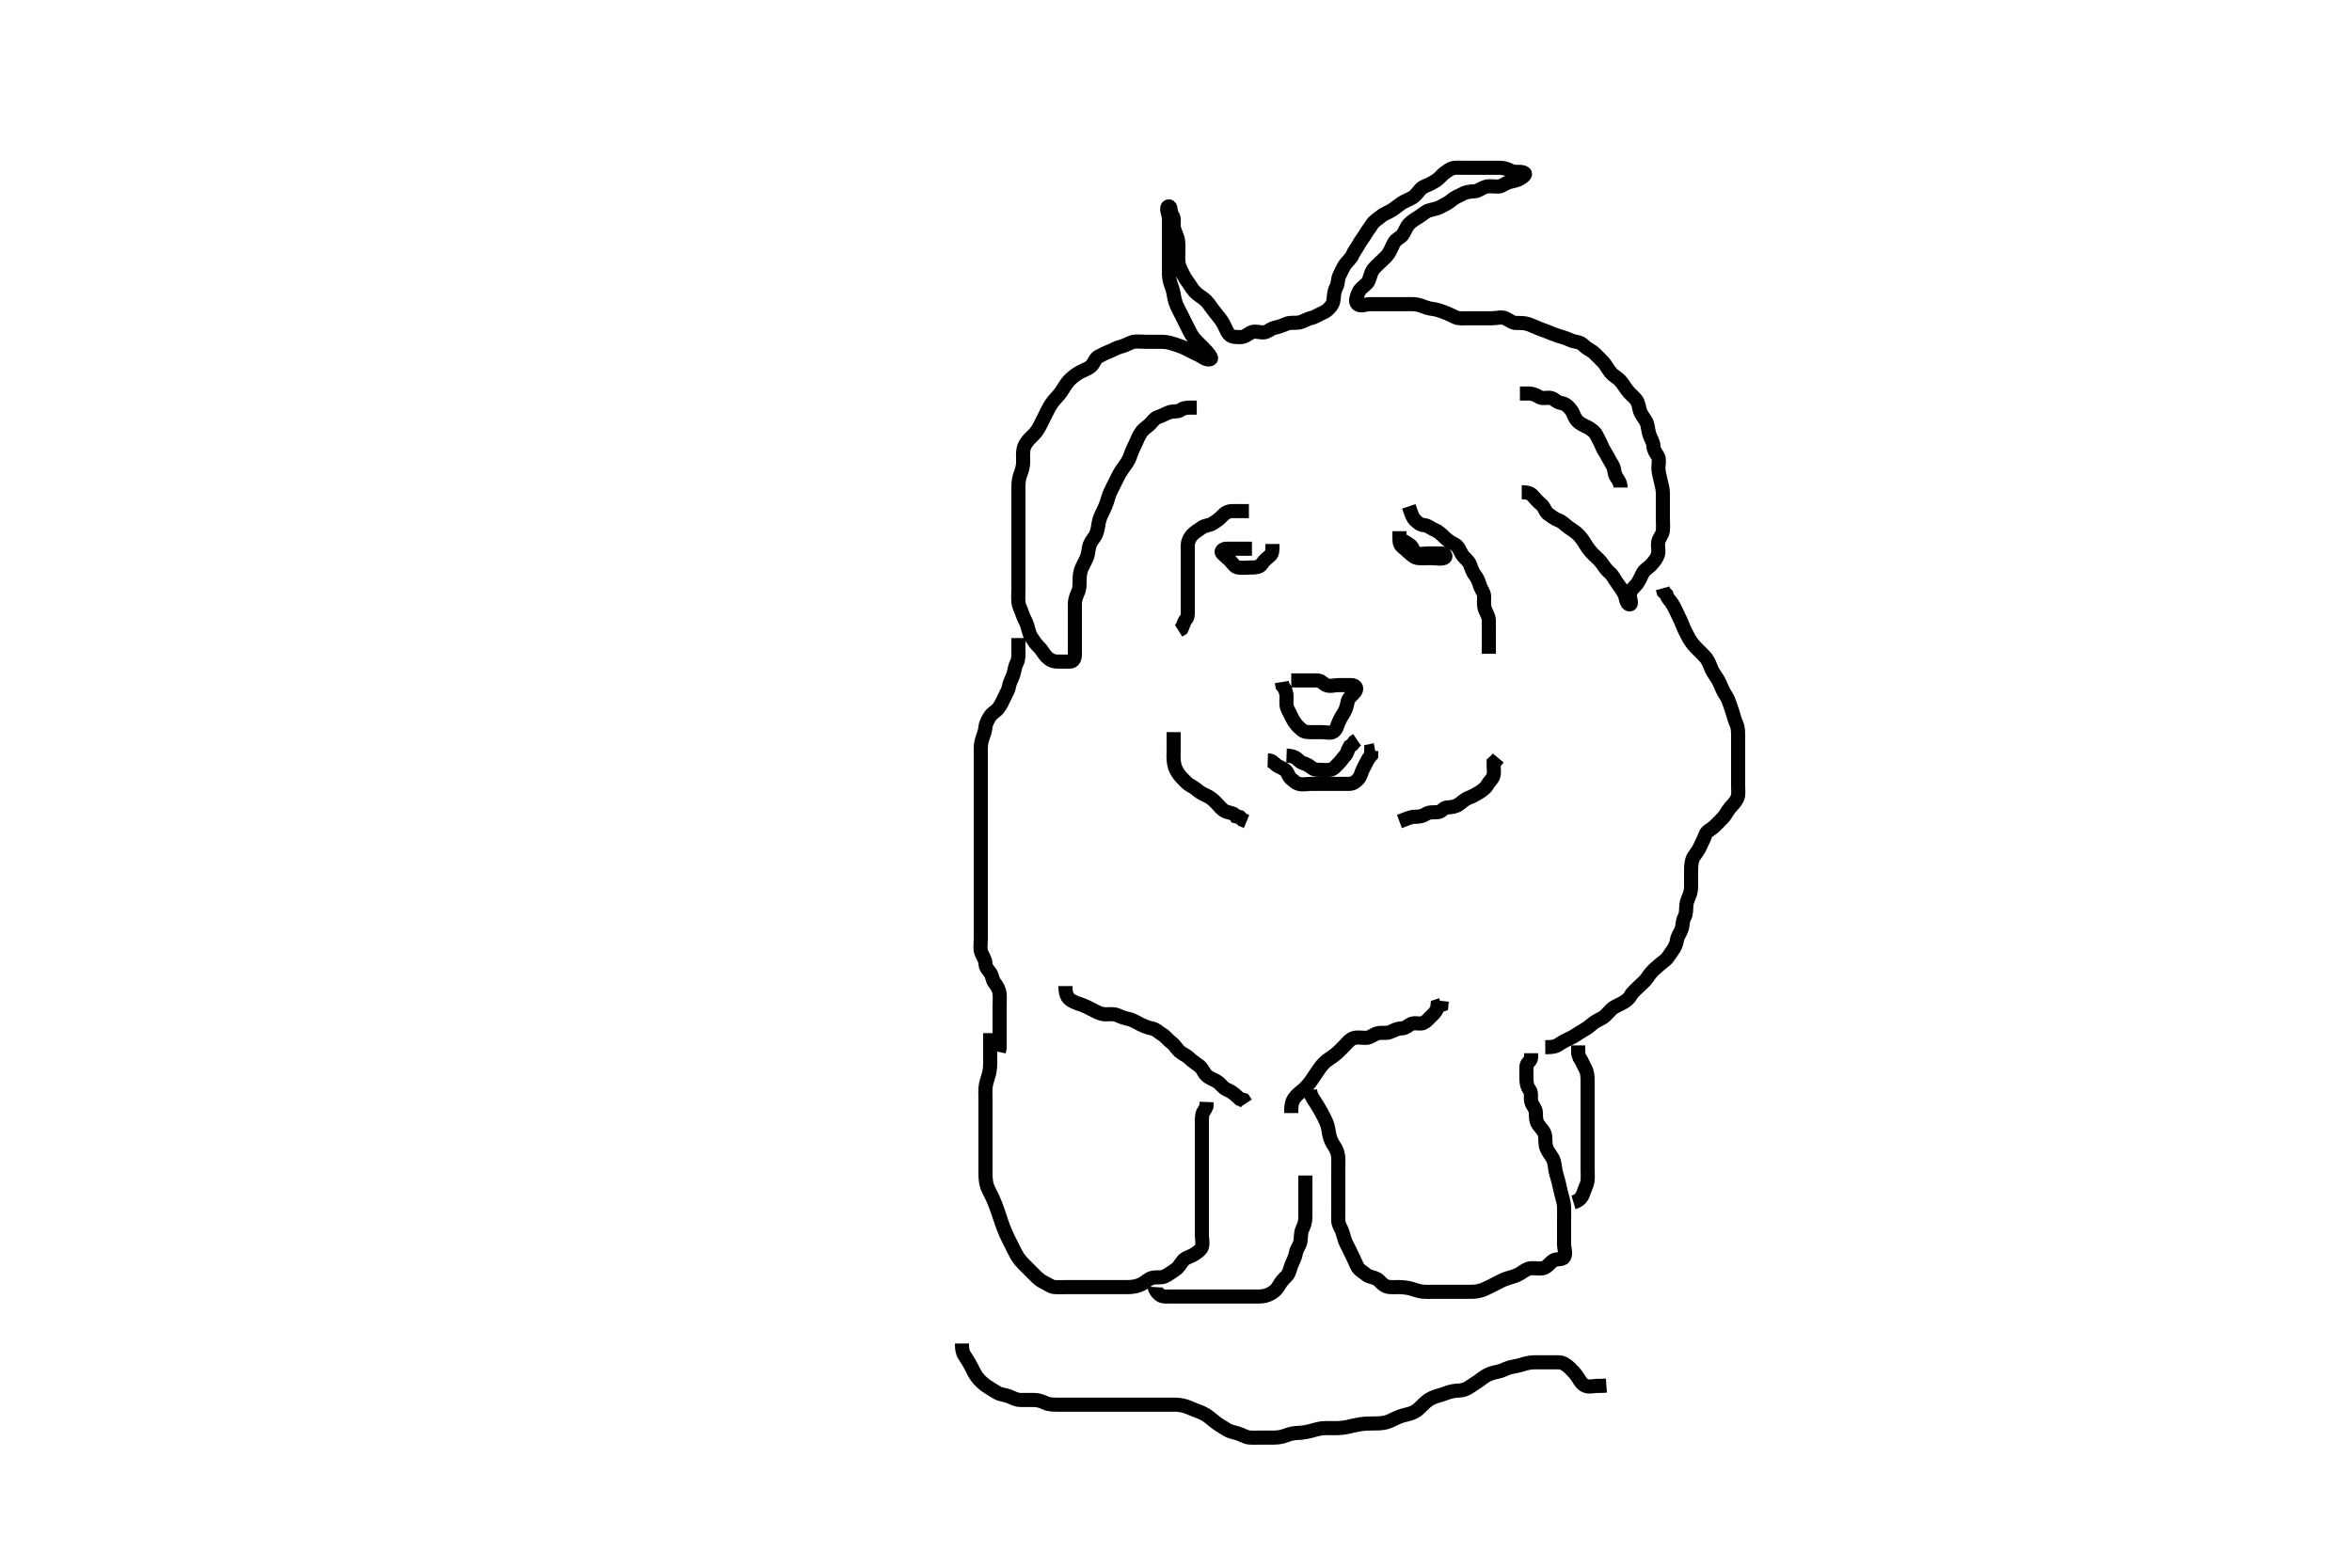 <svg width="500" height="333.333" xmlns="http://www.w3.org/2000/svg" xmlns:svg="http://www.w3.org/2000/svg" xmlns:xlink="http://www.w3.org/1999/xlink">
 <!-- Created with SVG-edit - http://svg-edit.googlecode.com/ -->
 <g display="inline" class="layer">
  <title>Layer 1</title>
  <path t="0,801,817,817,833,850,850,866,866,882,882,899,899,916,932,932,949,949,965,982,999,999,1017,1033,1050,1050,1066,1066,1066,1082,1098,1098,1098,1115,1115,1131,1131,1132,1148,1148,1148,1165,1165,1165,1181,1182,1184,1198,1198,1198,1214,1214,1215,1232,1232,1249,1250,1265,1282,1282,1298,1314,1314,1331,1347,1364,1381,1397,1414,1431,1448,1465,1481,1481,1498,1498,1513,1530,1530,1547,1563,1563,1580,1580,1597,1597,1614,1614,1631,1631,1647,1663,1663,1680,1680,1696,1696,1712,1713,1729,1746,1762,1779,1796,1816,2460,2477,2495,2495,2511,2511,2527,2527,2527,2543,2543,2543,2559,2560,2560,2576,2576,2576,2576,2592,2593,2593,2609,2609,2626,2626,2642,2659,2659,2676,2692,2711,2728,2742,2759,2848" d="M210.5,219.667C210.5,221.5 210.5,222.376 210.5,223.184C210.5,224.041 210.501,224.988 210.5,225.841C210.499,226.784 210.432,227.64 210.216,228.435C210.016,229.171 209.604,230.324 209.521,231.125C209.433,231.967 209.5,232.988 209.5,233.667C209.5,234.645 209.5,235.465 209.5,236.367C209.5,237.303 209.5,238.151 209.5,239.014C209.5,240.031 209.5,240.868 209.5,241.833C209.5,242.688 209.5,243.667 209.5,244.456C209.5,245.181 209.5,246.188 209.5,247.209C209.5,247.928 209.488,248.719 209.5,249.745C209.511,250.646 209.636,251.677 209.857,252.267C210.163,253.083 210.708,254.064 211,254.688C211.309,255.348 211.706,256.35 212,257.188C212.204,257.77 212.596,258.968 212.9,259.856C213.097,260.432 213.486,261.506 213.8,262.209C214.183,263.07 214.6,263.867 215,264.667C215.3,265.267 215.769,266.28 216.2,267.009C216.667,267.802 217.3,268.466 217.9,269.067C218.6,269.767 219.1,270.267 219.8,270.967C220.5,271.667 221.08,272.273 221.9,272.641C222.681,272.992 223.372,273.606 224.204,273.667C225.098,273.732 226,273.667 226.9,273.667C227.8,273.667 228.7,273.667 229.6,273.667C230.385,273.667 231.325,273.667 232.016,273.667C233.125,273.667 233.984,273.667 234.847,273.667C235.747,273.667 236.667,273.667 237.5,273.667C238.479,273.667 239.253,273.696 240.157,273.662C240.906,273.634 241.923,273.434 242.664,273.056C243.51,272.625 244.148,271.869 245.021,271.688C245.964,271.491 246.729,271.783 247.616,271.381C248.459,271 249.164,270.386 249.847,269.967C250.627,269.488 250.918,268.681 251.584,267.952C252.128,267.356 253.154,267.184 253.889,266.692C254.559,266.244 255.316,265.751 255.5,265.146C255.759,264.295 255.5,263.345 255.5,262.646C255.5,261.467 255.5,260.667 255.5,259.667C255.5,259.062 255.5,258.209 255.5,257.245C255.5,256.431 255.5,255.562 255.5,254.367C255.5,253.767 255.5,252.867 255.5,251.667C255.5,251.067 255.5,250.167 255.5,249.267C255.5,248.367 255.5,247.477 255.5,246.624C255.5,245.588 255.5,244.708 255.5,243.833C255.5,242.971 255.5,242.031 255.5,241.183C255.5,240.319 255.5,239.424 255.5,238.467C255.5,237.567 255.521,236.667 256.075,236.056L256.464,235.277L256.5,234.314" id="svg_1" stroke-width="3" stroke="#000" fill="none"/>
  <path t="3879,4097,4113,4130,4148,4164,4180,4197,4230,4247,4263,4279,4312,4329,4346,4362,4379,4412,4428,4445,4462,4478,4478,4495,4511,4528,4563,4581,4612,4627,4628,4644,4661,4677,4694,4720,4728,4728,4746,4747,4763,4780,4795,4811,4811,4827,4827,4844,4876,4893,4893,4910,4910,4927,4944,4960,4976,5010,5030,5068,5108,5143" d="M245.5,273.667C245.475,274.092 245.876,274.798 246.553,275.314C247.21,275.815 248.2,275.667 249.1,275.667C249.979,275.667 250.857,275.667 251.8,275.667C252.699,275.667 253.553,275.667 254.5,275.667C255.333,275.667 256.204,275.667 257.1,275.667C257.979,275.667 258.857,275.667 259.8,275.667C260.7,275.667 261.6,275.667 262.5,275.667C263.3,275.667 264.2,275.667 265.1,275.667C265.979,275.667 266.857,275.667 267.796,275.667C268.667,275.667 269.458,275.432 270.2,275.019C271.024,274.561 271.493,274.039 271.925,273.267C272.383,272.449 272.971,271.854 273.6,271.224C274.088,270.734 274.257,269.648 274.584,268.868C274.948,268.002 275.366,267.257 275.504,266.367C275.632,265.548 276.263,264.94 276.443,264.014C276.608,263.165 276.469,262.165 276.853,261.362C277.278,260.471 277.482,259.842 277.5,258.833C277.515,257.971 277.5,257.067 277.5,256.167C277.5,255.267 277.5,254.371 277.5,253.445C277.5,252.583 277.5,251.692 277.5,250.788L277.5,249.951" id="svg_2" stroke-width="3" stroke="#000" fill="none"/>
  <path t="6244,6455,6472,6472,6472,6489,6489,6489,6505,6505,6521,6521,6521,6538,6538,6554,6554,6570,6571,6587,6604,6637,6654,6671,6671,6687,6704,6704,6721,6738,6753,6770,6786,6820,6820,6836,6853,6853,6869,6869,6887,6903,6920,6936,6936,6952,6969,6986,7002,7019,7035,7052,7052,7070,7086,7087,7103,7103,7103,7119,7119,7119,7135,7135,7153,7154,7154,7171,7171,7172,7172,7185,7185,7185,7202,7203,7203,7218,7218,7235,7235,7235,7251,7251,7268,7268,7285,7285,7302,7319,7319,7335,7351,7352,7367,7384,7384,7401,7418,7942,7982,7998,8015,8049,8049,8065,8081,8098,8098,8115,8133,8149,8150,8165,8165,8166,8182,8199,8199,8199,8214,8214,8214,8231,8247,8247,8248,8264,8281,8281,8297,8298,8314,8331,8331,8348,8365,8381,8397,8414,8430,8447,8463,8497,8542,8646,8685,8717,8746,8781,8798,8813" d="M278.5,231.667C278.521,232.663 278.946,233.329 279.361,233.964C279.856,234.72 280.488,235.74 280.864,236.431C281.205,237.057 281.728,238.054 281.979,238.667C282.381,239.648 282.422,240.476 282.584,241.267C282.791,242.278 283.189,243.02 283.699,243.783C284.13,244.428 284.47,245.318 284.499,246.183C284.53,247.145 284.5,248.056 284.5,248.952C284.5,249.867 284.5,250.767 284.5,251.552C284.5,252.492 284.5,253.5 284.5,254.256C284.5,255.167 284.5,256.067 284.5,256.967C284.5,257.865 284.451,258.752 284.5,259.667C284.543,260.47 285.112,261.144 285.379,261.988C285.64,262.814 285.857,263.741 286.216,264.465C286.643,265.327 287.075,266.127 287.416,266.867C287.814,267.73 288.111,268.383 288.525,269.267C288.903,270.072 289.791,270.453 290.447,271.019C291.04,271.531 291.876,271.495 292.7,271.952C293.392,272.336 293.839,273.224 294.822,273.545C295.513,273.771 296.667,273.654 297.453,273.671C298.275,273.689 299.341,273.807 300.043,274.019C300.697,274.217 301.696,274.587 302.5,274.646C303.498,274.719 304.321,274.667 305.014,274.667C306.143,274.667 306.81,274.667 307.885,274.667C308.617,274.667 309.678,274.667 310.653,274.667C311.253,274.667 312.334,274.703 313.264,274.656C314.101,274.614 314.912,274.409 315.7,274.056C316.716,273.601 317.3,273.266 318.1,272.867C319.095,272.37 319.642,272.036 320.616,271.751C321.371,271.53 322.348,271.271 323.016,270.865C323.898,270.329 324.593,269.729 325.385,269.668C326.323,269.596 327.357,269.82 328.089,269.631C328.965,269.404 329.517,268.458 330.2,268.024C330.932,267.558 332.147,267.925 332.5,267.314C332.966,266.506 332.5,265.468 332.5,264.614C332.5,263.667 332.5,262.867 332.5,261.967C332.5,261.146 332.5,260.183 332.5,259.319C332.5,258.424 332.536,257.466 332.5,256.566C332.471,255.851 332.216,254.899 332,254.167C331.784,253.435 331.562,252.309 331.333,251.333C331.173,250.65 330.882,249.891 330.667,248.833C330.524,248.134 330.513,247.107 330.064,246.292C329.595,245.44 329.048,244.867 328.785,244.151C328.435,243.194 328.571,242.175 328.464,241.492C328.314,240.531 327.61,239.942 327.111,239.256C326.502,238.42 326.513,237.667 326.5,236.553C326.49,235.719 325.753,235.12 325.536,234.267C325.314,233.394 325.663,232.366 325.147,231.719C324.664,231.113 324.5,230.314 324.5,229.445C324.5,228.5 324.453,227.645 324.5,226.752C324.543,225.947 325.443,225.662 325.5,224.865L325.5,223.952" id="svg_3" stroke-width="3" stroke="#000" fill="none"/>
  <path t="11328,11602,11618,11635,11635,11652,11652,11668,11668,11686,11686,11703,11703,11703,11719,11719,11736,11751,11751,11751,11767,11767,11784,11784,11801,11801,11817,11818,11851,11868,11868,11884,11884,11901,11918,11935,11935,11952,11967,11984" d="M334.5,255.667C335.925,255.231 336.358,254.449 336.667,253.5C336.885,252.827 337.399,251.844 337.479,251.167C337.595,250.188 337.5,249.456 337.5,248.467C337.5,247.667 337.5,246.667 337.5,245.867C337.5,245.067 337.5,244.071 337.5,243.152C337.5,242.146 337.5,241.333 337.5,240.405C337.5,239.615 337.5,238.588 337.5,237.708C337.5,236.833 337.5,236.041 337.5,235.01C337.5,234.262 337.5,233.269 337.5,232.539C337.5,231.445 337.5,230.5 337.5,229.841C337.5,228.833 337.446,227.97 337,227.167C336.555,226.365 336.279,225.567 335.784,224.867L335.511,224.067L335.5,223.167L335.5,222.277" id="svg_4" stroke-width="3" stroke="#000" fill="none"/>
  <path t="12922,13279,13279,13296,13312,13328,13338,13355,13372,13387,13387,13405,13405,13421,13437,13454,13454,13471,13487,13504,13520,13539,13554,13571,13588,13588,13603,13620,13620,13637,13637,13653,13670,13670,13687,13703,13720,13754,13770,13787,13803,13819,13819,13836,13853,13886,13902,13919,13936,13953,13969,13985,14002,14002,14036,14036,14069,14069,14069,14085,14085,14085,14118,14118,14137,14156,14170,14187,14209,14209,14233,14249,14249,14268,14286,14286,14303,14321,14340,14356,14373,14390,14408,14425,14445,14464,14482,14482,14497,14497,14515,14515,14536,14557,14557,14577,14577,14595,14615,14636,14637,14650,14669,14669,14686,14686,14706,14723,14726,14726,14743,14743,14761,14761,14779,14779,14798,14799,14814,14815,14837,14837,14854,14854,14872,14872,14873,14889,14906,14922,14923,14938,14965,14982,15018,15048,15065,16064" d="M328.5,222.667C330.205,222.662 330.846,222.478 331.583,221.951C332.239,221.481 333.082,221.054 333.9,220.692C334.683,220.345 335.415,219.746 336.21,219.309C336.85,218.958 337.752,218.377 338.299,217.867C339.012,217.201 339.859,216.854 340.6,216.445C341.275,216.073 341.878,215.266 342.553,214.614C343.102,214.083 344.032,213.732 344.8,213.314C345.641,212.856 346.272,212.397 346.667,211.667C347.022,211.01 347.8,210.367 348.5,209.667C349,209.167 349.793,208.536 350.215,207.867C350.738,207.035 351.285,206.466 351.932,205.867C352.572,205.274 353.208,204.791 353.889,204.241C354.637,203.639 354.948,202.916 355.475,202.231C355.977,201.577 356.397,200.677 356.499,199.867C356.599,199.072 357.237,198.308 357.5,197.5C357.774,196.657 357.625,195.888 358.075,195.067C358.502,194.286 358.424,193.363 358.501,192.465C358.585,191.49 359.015,190.873 359.333,189.833C359.539,189.161 359.5,188.124 359.5,187.395C359.5,186.558 359.491,185.367 359.504,184.776C359.523,183.938 359.63,182.752 360.111,182.088C360.612,181.395 361.168,180.615 361.5,179.833C361.792,179.146 362.259,178.315 362.525,177.528C362.813,176.676 363.72,176.403 364.3,175.865C365.025,175.193 365.602,174.569 366.2,173.967C366.892,173.269 367.181,172.434 367.784,171.751C368.311,171.153 368.956,170.561 369.333,169.667C369.664,168.884 369.5,168.056 369.5,167.167C369.5,166.256 369.5,165.345 369.5,164.456C369.5,163.467 369.5,162.688 369.5,161.688C369.5,160.971 369.5,160.031 369.5,159.181C369.5,158.262 369.5,157.268 369.5,156.503C369.5,155.553 369.47,154.65 369.147,153.957C368.774,153.154 368.551,152.151 368.279,151.345C368.043,150.65 367.736,149.651 367.416,148.868C367.09,148.07 366.488,147.339 366.2,146.661C365.886,145.923 365.415,144.8 365,144.188C364.42,143.331 363.97,142.687 363.667,141.833C363.391,141.057 362.944,140.17 362.479,139.667C361.689,138.812 361.123,138.315 360.4,137.566C359.891,137.039 359.29,136.187 359,135.646C358.481,134.676 358.065,133.896 357.785,133.152C357.473,132.321 357.038,131.43 356.667,130.667C356.3,129.913 355.933,129.098 355.499,128.383C355.082,127.698 354.5,127.314 354.279,126.445L353.667,125.833L353.464,125.092" id="svg_5" stroke-width="3" stroke="#000" fill="none"/>
  <path t="17606,17755,17772,17789,17789,17805,17805,17822,17838,17855,17888,17905,17921,17939,17939,17955,17955,17971,17988,17988,18004,18004,18020,18020,18037,18037,18054,18070,18087,18104,18104,18120,18120,18155,18156,18171,18171,18206,18220,18370,18403,18403,18419,18435,18452,18452,18469,18485,18486,18502,18519,18537,18553,18569,18586,18586,18601,18618,18635,18651,18651,18668,18685,18702,18702,18718,18735,18753,18769,18769,18785,18818,18818,18818,18835,18835,18835,18852,18852,18884,18900,18900,18917,18933,18951,18951,18968,18968,18968,18986,19002,19002,19018,19019,19043,19043,19043,19059,19059,19076,19076,19076,19093,19094,19110,19110,19126,19144,19144,19160,19160,19175,19205,19720,19736,19754,19754,19772,19772,19792,19792,19809,19809,19810,19827,19827,19827,19844,19864,19880,19880,19897,19914,19936,19963,19983,20000,20032,20032,20048,20064,20079,20079,20096,20114,20114,20130,20146,20146,20168,20184,20184,20208,20208,20224,20242,20271,20312,20345,20383,20428,20462,20495,20559,20863,20910,20957,20998,21037,21293,21310,21325,21325,21342,21358,21358,21375,21375,21394,21410,21410,21431,21450,21469,21487,21505,21522,21541,21558,21558,21576,21603,21621,21621,21638,21638,21654,21654,21669,21684,21698,21698,21714,21730,21746,21746,21761,21778,21794,21813,21826,21844,21861,21877,21894,21912,21933,21933,21950,21966,21998,22059,22059,22139,22331,22349,22373,22404,22421,22438,22454,22472,22490,22504,22538,22555,22587,22603,22622,22636,22654,22686,22720,22736,22754,22788,22803,22819,22835,22852,22869,22869,22885,22902,22919,22936,22952,22971,22986,23003,23019,23035,23051,23068,23085,23101,23118,23135,23152,23169,23185,23204,23218,23218,23234,23251,23268,23301,23318,23318,23334,23368,23368,23384,23396,23409,23426,23443,23476,23498,23509,23542,23610,23650,23705,23758,23793,23826,23841,23841,23858,23859,23874,23891,23891,23908,23925,23941,23958,23958,23975,23991,24007,24024,24057,24136,24192,24223,24239,24240,24256,24256,24257,24273,24273,24273,24290,24290,24306,24306,24306,24323,24340,24340,24340,24356,24373,24373,24392,24408,24408,24423,24424,24439,24439,24439,24455,24456,24472,24489,24505,24522,24539,24555,24755,24773,24806,24806,24821,24822,24839,24839,24839,24854,24855,24871,24871,24888,24888,24888,24904,24904,24920,24921,24921,24937,24937,24954,24954,24971,24971,24971,24987,24988,25004,25004,25006,25022,25037,25037,25053,25053,25070,25150,25502,25536,25553,25569,25585,25601,25602,25619,25636,25652,25652,25652,25668,25669,25685,25701,25718,25718,25734,25751,25751,25767,25784,25784,25801,25818,25834,25851,25868,25884,25885,25901,25917,25917,25933,25934,25934,25950,25968,25969,25983,25984,26000,26000,26017,26017,26033,26033,26050,26051,26067,26067,26068,26083,26084,26100,26100,26117,26117,26118,26132,26149,26149,26166,26166,26166,26182,26183,26200,26200,26200,26218,26218,26218,26232,26233,26234,26251,26252,26268,26268,26284,26284,26284,26285,26300,26301,26316,26317,26317,26332,26333,26348,26350,26366,26382,26398,26399,26417,26418,26432,26449,26450,26466,26466,26483,26483,26499,26515,26532,26548,26595,27682,27727,27743,27794,27827,27889,28042,28059,28059,28075,28076,28092,28092,28093,28109,28109,28109,28126,28142,28159,28160,28177,28177,28193,28209,28209,28225,28242,28242,28242,28258,28259,28275,28275,28291,28292,28308,28310,28326,28326,28326,28342,28342,28358,28359,28375,28375,28391,28391,28407,28408,28408,28424,28424,28441,28441,28457,28458,28474,28491,28491,28507,28541,28558,28591,28607,28623,28640,28673,28690,28707,28723,28740,28756,28791,28807,28823,28857,28873,28906,28943" d="M323.5,104.667C324.301,104.667 325.256,104.729 325.805,105.376C326.313,105.976 327.006,106.75 327.639,107.256C328.358,107.831 328.456,108.84 329.147,109.314C329.915,109.84 330.519,110.338 331.351,110.641C332.138,110.929 332.621,111.527 333.361,112.067C333.982,112.519 334.882,113.048 335.5,113.667C336.118,114.285 336.594,114.992 337,115.667C337.591,116.65 338.097,117.259 338.7,117.867C339.297,118.469 340.067,119.078 340.584,119.836C341.016,120.47 341.555,121.256 342.2,121.772C342.86,122.3 343.164,123.135 343.785,123.953C344.264,124.584 344.758,125.336 345.215,126.097C345.742,126.978 345.654,128.584 346.5,128.5C347.041,128.446 346.325,127.129 346.521,126.188C346.702,125.319 347.562,124.719 347.979,124.167C348.538,123.427 348.859,122.514 349.216,121.867C349.692,121.003 350.449,120.749 351.064,120.056C351.648,119.398 352.185,118.734 352.443,117.957C352.698,117.189 352.355,116.174 352.511,115.267C352.654,114.434 353.415,113.679 353.499,112.867C353.591,111.971 353.5,111.146 353.5,110.183C353.5,109.319 353.5,108.424 353.5,107.467C353.5,106.567 353.517,105.666 353.5,104.867C353.482,103.994 353.274,103.125 353.075,102.395C352.847,101.559 352.606,100.368 352.557,99.776C352.489,98.94 352.873,97.682 352.415,96.955C351.948,96.214 351.525,95.666 351.5,94.867C351.471,93.965 350.885,93.191 350.621,92.345C350.353,91.485 350.313,90.453 350.064,89.877C349.742,89.132 348.964,88.355 348.621,87.345C348.4,86.692 348.337,85.645 347.853,85.041C347.247,84.285 346.65,83.852 346.153,83.262C345.343,82.301 345.09,81.609 344.333,80.833C343.738,80.223 343.073,79.989 342.385,79.183C341.842,78.545 341.428,77.665 340.9,77.077C340.233,76.335 339.5,75.666 339,75.167C338.3,74.468 337.508,74.247 336.857,73.614C336.212,72.986 335.784,72.781 334.864,72.631C333.992,72.489 333.346,72.029 332.384,71.751C331.629,71.532 330.656,71.224 330.038,70.962C329.083,70.557 328.272,70.275 327.453,69.967C326.418,69.577 325.767,69.224 324.987,68.952C324.041,68.622 323.195,68.683 322.179,68.666C321.521,68.656 320.806,68.052 320.064,67.703C319.201,67.296 318.215,67.667 317.301,67.667C316.447,67.667 315.5,67.667 314.7,67.667C313.8,67.667 312.979,67.667 312.016,67.667C311.153,67.667 310.203,67.815 309.4,67.445C308.621,67.087 307.85,66.684 307.016,66.383C306.311,66.128 305.384,65.763 304.4,65.666C303.614,65.59 302.869,65.256 301.984,64.951C301.04,64.625 300.204,64.667 299.216,64.667C298.333,64.667 297.464,64.667 296.585,64.667C295.667,64.667 294.853,64.667 293.925,64.667C293.075,64.667 292.147,64.667 291.216,64.667C290.333,64.667 289.238,65.255 288.585,64.667C287.964,64.105 288.458,62.993 288.785,62.184C289.126,61.341 289.921,60.916 290.6,60.224C291.084,59.73 291.254,58.646 291.584,57.868C291.907,57.107 292.7,56.467 293.3,55.867C293.979,55.187 294.69,54.664 295.147,53.962C295.622,53.233 295.965,52.291 296.379,51.567C296.831,50.775 297.718,50.552 298.143,49.962C298.712,49.172 298.915,48.246 299.6,47.567C300.121,47.051 300.99,46.477 301.675,46.067C302.486,45.579 303.026,44.917 304,44.688C304.877,44.481 305.648,44.299 306.3,43.951C307.147,43.498 307.98,43.125 308.7,42.468C309.285,41.935 310.118,41.675 310.9,41.241C311.72,40.787 312.601,40.712 313.475,40.667C314.305,40.624 314.921,39.961 315.9,39.703C316.771,39.473 317.702,39.721 318.6,39.666C319.304,39.624 320.036,38.919 320.889,38.703C321.824,38.466 322.555,38.358 323.216,37.951C323.986,37.476 324.606,36.935 323.853,36.671C322.977,36.365 322.02,36.751 321.2,36.314C320.45,35.915 319.621,35.667 318.796,35.667C317.9,35.667 317.021,35.667 316.064,35.667C315.204,35.667 314.279,35.667 313.439,35.667C312.649,35.667 311.61,35.667 310.784,35.667C309.853,35.667 308.916,35.568 308.204,36.019C307.409,36.525 306.805,36.936 306.216,37.583C305.638,38.217 304.949,38.607 304.2,39.019C303.361,39.481 302.552,39.584 301.936,40.277C301.351,40.935 300.951,41.613 300.1,42.092C299.373,42.501 298.567,42.772 297.889,43.241C297.17,43.74 296.514,44.298 295.889,44.692C295.141,45.164 294.206,45.45 293.553,46.019C292.956,46.539 292.107,46.957 291.621,47.767C291.184,48.496 290.716,49.015 290.279,49.767C289.798,50.592 289.231,51.243 288.853,51.961C288.433,52.758 287.876,53.381 287.511,54.231C287.165,55.034 286.409,55.593 285.936,56.267C285.428,56.991 285.152,57.801 284.784,58.468C284.33,59.292 284.502,60.286 284.075,61.067C283.625,61.888 283.59,62.755 283.5,63.667C283.416,64.512 283.123,64.95 282.5,65.609C281.926,66.217 281.493,66.367 280.853,66.667C280.139,67.002 279.445,67.486 278.583,67.668C277.731,67.848 277.11,68.397 276.101,68.581C275.345,68.719 274.322,68.478 273.4,68.888C272.728,69.187 271.88,69.496 271,69.688C270.154,69.872 269.513,70.582 268.7,70.665C267.805,70.758 266.797,70.268 265.936,70.703C265.237,71.055 264.621,71.667 263.784,71.667C262.925,71.667 261.874,71.737 261.3,71.096C260.791,70.527 260.417,69.457 260.089,68.867C259.638,68.053 259.016,67.267 258.5,66.667C257.984,66.067 257.419,65.244 256.875,64.503C256.365,63.809 255.661,63.324 254.984,62.868C254.117,62.283 253.493,61.504 253.1,60.841C252.693,60.155 251.995,59.368 251.621,58.567C251.313,57.905 250.804,57.07 250.585,56.181C250.411,55.473 250.5,54.467 250.5,53.667C250.5,52.667 250.557,51.857 250.415,51.067C250.232,50.052 249.719,49.356 249.536,48.303C249.393,47.478 249.744,46.435 249.216,45.751C248.731,45.123 248.983,43.888 248.5,43.888C247.669,43.888 248.5,45.667 248.5,46.424C248.5,47.328 248.5,48.128 248.5,49.088C248.5,49.892 248.5,50.714 248.5,51.745C248.5,52.625 248.5,53.645 248.5,54.477C248.5,55.436 248.499,56.188 248.5,56.984C248.501,57.981 248.459,58.873 248.721,59.867C248.938,60.686 249.264,61.257 249.447,62.267C249.591,63.061 249.759,64.078 250.111,64.867C250.473,65.679 250.9,66.467 251.3,67.267C251.7,68.067 252.098,68.868 252.5,69.667C252.898,70.457 253.249,71.219 253.8,71.909C254.444,72.715 255.123,73.245 255.699,73.867C256.237,74.447 256.892,75.081 257.379,75.888C257.782,76.557 256.616,76.578 255.889,76.092C255.154,75.6 254.373,75.258 253.5,74.833C252.84,74.512 252.051,74.059 251.196,73.719C250.369,73.391 249.682,73.188 248.899,72.951C247.923,72.656 246.985,72.667 246.021,72.667C245.089,72.666 244.179,72.667 243.5,72.667C242.522,72.667 241.465,72.503 240.7,72.752C239.909,73.009 239.17,73.503 238.325,73.692C237.375,73.904 236.642,74.422 235.889,74.703C235.065,75.01 234.236,75.431 233.5,75.833C232.765,76.235 232.594,77.274 231.929,77.867C231.359,78.375 230.295,78.757 229.711,79.067C228.979,79.455 228.115,80.045 227.4,80.767C226.884,81.288 226.311,82.157 225.9,82.841C225.413,83.653 224.877,84.234 224.2,84.971C223.682,85.536 223.19,86.319 222.8,87.071C222.39,87.862 222.002,88.667 221.5,89.667C221.201,90.263 220.862,91.054 220.196,91.914C219.78,92.45 218.98,93.12 218.521,93.688C217.769,94.618 217.56,95.257 217.503,96.181C217.442,97.165 217.564,97.993 217.464,98.877C217.351,99.877 217.024,100.45 216.784,101.267C216.494,102.255 216.502,103.124 216.5,104.088C216.498,104.892 216.5,105.714 216.5,106.745C216.5,107.667 216.5,108.351 216.5,109.351C216.5,110.167 216.5,110.983 216.5,111.981C216.5,112.856 216.5,113.867 216.5,114.688C216.5,115.833 216.5,116.619 216.5,117.441C216.5,117.983 216.5,119.214 216.5,119.892C216.5,121.088 216.5,121.881 216.5,122.657C216.5,123.697 216.5,124.549 216.5,125.492C216.5,126.183 216.4,127.152 216.511,128.077C216.622,129.005 217.061,129.645 217.379,130.645C217.634,131.451 218.112,132.144 218.379,132.988C218.64,133.814 218.784,134.784 219.204,135.419C219.798,136.316 220.202,136.955 220.889,137.605C221.502,138.185 221.838,138.976 222.475,139.641C223.061,140.254 223.853,140.667 224.721,140.667C225.6,140.667 226.521,140.667 227.415,140.667C228.216,140.667 228.5,140.02 228.5,139.181C228.5,138.262 228.5,137.265 228.5,136.646C228.5,135.5 228.5,134.714 228.5,133.892C228.5,132.833 228.5,132.128 228.5,131.153C228.5,130.303 228.485,129.362 228.5,128.345C228.511,127.666 228.778,126.719 229.147,125.971C229.542,125.174 229.499,124.183 229.5,123.492C229.502,122.419 229.646,121.491 229.936,120.831C230.277,120.054 230.749,119.288 231.064,118.467C231.44,117.488 231.342,116.639 231.721,115.688C232.001,114.987 232.736,114.199 232.979,113.646C233.399,112.693 233.423,111.858 233.584,111.067C233.791,110.051 234.207,109.268 234.6,108.467C234.982,107.689 235.311,106.828 235.525,106.041C235.761,105.174 236.109,104.455 236.6,103.467C236.998,102.666 237.287,102.06 237.8,101.071C238.19,100.319 238.722,99.567 239.2,98.914C239.723,98.2 240.103,97.506 240.416,96.552C240.703,95.678 241.124,94.957 241.489,94.103C241.831,93.304 242.167,92.526 242.667,91.833C243.179,91.124 243.89,90.759 244.479,90.167C244.958,89.686 245.441,88.907 246.204,88.671C247.061,88.406 247.733,87.977 248.553,87.671C249.44,87.34 250.361,87.644 251,87.167C251.703,86.641 252.6,86.667 253.521,86.667L254.415,86.667" id="svg_6" stroke-width="3" stroke="#000" fill="none"/>
  <path t="31251,31482,31512,31546,31567,31583,31630,31647,31680,31728,31762,31815,31863,31895,31911,31938,31978,31994,32011,32215,32359,32399,32766,32846,32990,33045,33141,33257" d="M270.5,115.667C270.5,116.688 270.587,117.672 269.979,118.167C269.286,118.732 268.711,119.18 268.216,119.951C267.762,120.658 266.784,120.667 265.925,120.667C265,120.667 264.137,120.806 263.216,120.667C262.475,120.555 262.064,119.81 261.536,119.241C261.061,118.731 260.416,118.26 259.853,117.671C259.427,117.227 259.925,116.667 260.784,116.667C261.721,116.667 262.585,116.667 263.501,116.667L264.379,116.667L265.216,116.667L266.147,116.667" id="svg_7" stroke-width="3" stroke="#000" fill="none"/>
  <path t="34242,34505,34545,34577,34594,34633,34681,34729,34769,34801,34847,34877,34894,34943,34992,35070,35125,35424,35442,35492,35524,35541,35574,35590,35623,35656,35690,35708,35727,35743,35821,35957,35973" d="M297.5,113.667C297.5,114.688 297.412,115.673 298.021,116.167C298.714,116.729 299.143,117.19 299.721,117.667C300.325,118.165 300.715,118.606 301.585,118.667C302.508,118.731 303.416,118.667 304.216,118.667C305.147,118.667 306.035,118.918 306.925,118.667C307.574,118.483 307.279,117.667 306.416,117.667C305.489,117.667 304.584,117.667 303.784,117.667C302.889,117.667 301.985,117.924 301.075,117.667C300.426,117.483 300.415,116.268 299.667,115.833C299.002,115.447 298.416,114.951 297.557,114.662L297.5,113.865L297.5,112.952" id="svg_8" stroke-width="3" stroke="#000" fill="none"/>
  <path t="44372,44789,44818,44832,44865,44898,44948,44998,45014,45049,45081,45131,45164,45198,45257,45305,46822,46974,46990,47007,47007,47023,47057,47109,47109,47173,47207,47223,47275,47307,47347,47357,47459,47506,47539,47572,47572,47605,47639,47671,47705,47721,47739,47787,47820,47821,47837,47854,47870,47887,47904,47920,47955" d="M274.5,144.667C275.521,144.667 276.416,144.667 277.216,144.667C278.147,144.667 279,144.664 279.925,144.667C280.853,144.669 281.261,145.348 281.925,145.667C282.7,146.038 283.721,145.667 284.557,145.667C285.479,145.667 286.379,145.667 287.216,145.667C288.075,145.667 288.604,146.255 288.143,146.967C287.626,147.764 286.759,148.2 286.536,149.056C286.31,149.923 286.201,150.727 285.784,151.383C285.336,152.086 284.941,152.762 284.557,153.614C284.193,154.424 284.202,154.992 283.5,155.545C282.929,155.994 281.853,155.667 281,155.667C280.075,155.667 279.167,155.667 278.351,155.667C277.333,155.667 276.921,155.398 276.279,154.788C275.702,154.242 275.385,153.883 274.925,153.103C274.47,152.331 274.152,151.533 273.784,150.865C273.33,150.041 273.505,149.067 273.5,148.167C273.495,147.267 273.216,146.468 272.621,145.788L272.5,145.019" id="svg_11" stroke-width="3" stroke="#000" fill="none"/>
  <path t="50708,51273,51314,51374,51441,51762,51789,51806,51872,51943,52033,52110,52158,52205,52221,52255,52271,52304,52320,52354,52371,52387,52454,52470,52543" d="M273.5,160.667C275.147,160.724 275.646,161.257 276.147,161.724C276.802,162.333 277.332,162.27 278.075,162.703C278.767,163.106 279.147,163.667 280.075,163.667C281,163.667 281.863,163.806 282.784,163.667C283.525,163.555 283.964,162.882 284.501,162.383C285.088,161.837 285.4,161.227 285.925,160.703C286.418,160.211 286.504,159.371 286.925,158.703L287.504,158.314L287.925,157.703L288.5,157.314" id="svg_12" stroke-width="3" stroke="#000" fill="none"/>
  <path t="54669,55073,55113,55248,55286,55320,55417,55449,55505,55552,55625,55673,55745,55809,55867,55942,55990,56031,56079,56162,56216,56271,56359,56416,56464,56531,56554,56598,56614,56630,56647,56647,56663,56680,56696,56747,56783" d="M269.5,161.667C270.489,161.703 270.67,162.159 271.333,162.667C271.877,163.083 272.557,163.228 273.216,163.752C273.902,164.297 273.786,165.056 274.5,165.609C275.16,166.121 275.426,166.483 276.075,166.667C276.965,166.918 277.853,166.667 278.784,166.667C279.721,166.667 280.557,166.667 281.464,166.667C282.333,166.667 283.216,166.667 284.075,166.667C285,166.667 285.853,166.667 286.784,166.667C287.721,166.667 288.236,166.178 288.721,165.667C289.275,165.082 289.336,164.409 289.721,163.567C290.027,162.897 290.525,162.067 290.925,161.277L291.499,160.583L291.511,159.667L292.333,159.5" id="svg_13" stroke-width="3" stroke="#000" fill="none"/>
  <path t="61231,61479,61495,61512,61512,61529,61545,61562,61579,61579,61595,61612,61646,61662,61662,61678,61711,61745,61778,61794,61811,61828,61862,61878,61895,61922,61940,61944,61961,61978,62001,62001,62016,62016,62016,62045,62045,62061,62062,62062,62078,62078,62078,62078,62094,62094,62110,62110,62110,62110,62126,62126,62126,62126,62143,62143,62143,62143,62177,62177,62177,62177,62194,62194,62194,62194,62194,62209,62209,62226,62227,62244,62260,62276,62292,62292,62309,62325,62342,62359,62375,62409,62442,62476,62509,62525,62541,62558,62575,62591,62608,62641,62675,62708,62724,62740,62757,62774,62790,62825,62857,62873,62890,62923,62981" d="M216.5,135.667C216.5,136.688 216.5,137.528 216.5,138.5C216.5,139.256 216.553,140.201 216.147,140.967C215.699,141.813 215.668,142.703 215.415,143.467C215.158,144.239 214.635,145.066 214.499,145.952C214.37,146.786 213.859,147.496 213.505,148.309C213.148,149.128 212.778,149.857 212.279,150.545C211.769,151.247 210.972,151.559 210.511,152.241C210.027,152.956 209.591,153.763 209.5,154.614C209.413,155.426 209.113,156.306 208.853,157.014C208.486,158.014 208.5,158.867 208.5,159.767C208.5,160.481 208.5,161.436 208.5,162.188C208.5,162.984 208.5,164.214 208.5,164.892C208.5,166.088 208.5,166.903 208.5,167.477C208.5,168.667 208.5,169.562 208.5,170.146C208.5,170.981 208.5,172.219 208.5,172.928C208.5,174 208.5,174.636 208.5,175.688C208.5,176.418 208.5,177.5 208.5,178.514C208.5,179.167 208.5,179.819 208.5,181.188C208.5,181.919 208.5,182.667 208.5,183.414C208.5,184.5 208.5,185.518 208.5,186.188C208.5,186.876 208.5,188.409 208.5,188.832C208.5,189.696 208.5,190.544 208.5,191.328C208.5,192.527 208.5,193.406 208.5,194.319C208.5,195.183 208.5,196.146 208.5,197.067C208.5,197.971 208.5,198.833 208.5,199.667C208.5,200.645 208.331,201.614 208.557,202.371C208.818,203.244 209.471,203.961 209.5,204.888C209.527,205.752 210.026,206.152 210.5,206.833C211.033,207.599 210.897,208.336 211.416,208.952C211.976,209.617 212.416,210.487 212.5,211.314C212.586,212.162 212.5,213.092 212.5,213.952C212.5,214.867 212.5,215.766 212.5,216.667C212.5,217.468 212.5,218.381 212.5,219.314C212.5,220.188 212.5,221.067 212.5,221.962L212.5,222.888L212.333,223.667" id="svg_14" stroke-width="3" stroke="#000" fill="none"/>
  <path t="64129,64285,64302,64318,64318,64336,64336,64353,64368,64384,64384,64401,64418,64418,64434,64451,64451,64467,64484,64501,64517,64534,64536,64551,64568,64584,64601,64618,64618,64634,64650,64667,64683,64700,64717,64717,64733,64750,64766,64783,64800,64833,64850,64866,64883,64899,64916,64933,64983,64999,64999,65032,65049,65083,65099" d="M226.5,209.667C226.5,211.5 226.908,212.155 227.667,212.667C228.464,213.204 229.358,213.422 230.089,213.692C230.937,214.005 231.754,214.456 232.6,214.888C233.255,215.223 234.021,215.656 234.984,215.667C235.847,215.676 236.797,215.518 237.6,215.888C238.379,216.246 239.12,216.496 240,216.688C240.846,216.872 241.651,217.419 242.5,217.833C243.152,218.151 244.014,218.514 244.9,218.677C245.73,218.83 246.377,219.549 247.068,219.952C247.793,220.375 248.334,221.176 249.021,221.667C249.715,222.163 250.108,222.972 250.785,223.583C251.432,224.165 252.201,224.37 252.889,225.056C253.526,225.691 254.209,226.081 254.979,226.667C255.591,227.132 255.843,228.029 256.5,228.667C257.102,229.251 257.967,229.506 258.699,229.951C259.516,230.447 259.933,231.292 260.785,231.668C261.557,232.009 262.215,232.383 262.925,233.092L263.553,233.662L264.379,233.888L264.853,234.609" id="svg_15" stroke-width="3" stroke="#000" fill="none"/>
  <path t="66293,66520,66520,66537,66537,66555,66556,66556,66570,66570,66570,66587,66587,66587,66587,66602,66602,66602,66619,66619,66619,66635,66636,66652,66669,66685,66702,66719,66719,66736,66754,66769,66769,66786,66786,66802,66818,66835,66851,66868,66885,66919,66968,66985,67001,67057,67089,67129,67201,67233,67267" d="M274.5,236.667C274.5,235.667 274.472,234.876 274.862,234.014C275.192,233.284 275.988,232.553 276.521,232.146C277.104,231.701 277.918,230.91 278.5,230.125C278.913,229.567 279.494,228.663 279.9,228.069C280.492,227.203 280.836,226.618 281.7,225.809C282.262,225.284 282.928,224.956 283.7,224.345C284.51,223.704 285.015,223.151 285.743,222.424C286.299,221.868 286.915,220.992 287.8,220.724C288.663,220.462 289.601,220.714 290.5,220.667C291.303,220.624 291.922,219.977 292.805,219.724C293.783,219.443 294.547,219.806 295.478,219.445C296.256,219.144 297,218.682 297.9,218.667C298.889,218.65 299.374,217.941 300.111,217.677C300.928,217.384 302.008,217.862 302.721,217.445C303.469,217.009 303.87,216.407 304.5,215.833C305.006,215.372 305.5,214.788 305.585,213.951L306.415,213.665L306.5,212.833" id="svg_16" stroke-width="3" stroke="#000" fill="none"/>
  <path t="71877,72049,72049,72068,72094,72094,72113,72113,72113,72130,72131,72148,72164,72164,72181,72181,72199,72199,72218,72218,72234,72251,72268,72268,72284,72285,72303,72303,72321,72338,72364,72381,72398,72414,72431,72447,72465,72481,72482,72498,72514,72514,72530,72531,72531,72547,72547,72563,72580,72580,72597,72597,72597,72613,72614,72630,72630,72647,72648,72648,72663,72664,72664,72681,72681,72681,72698,72699,72699,72715,72715,72715,72731,72731,72748,72748,72763,72780,72781,72802,72802,72819,72819,72830,72847,72864,72882,72883,72898,72898,72914,72914,72930,72930,72930,72947,72947,72963,72963,72963,72980,72980,72996,72996,72996,73013,73013,73013,73030,73030,73030,73046,73046,73046,73062,73063,73079,73079,73096,73096,73096,73113,73113,73130,73130,73146,73146,73162,73162,73179,73179,73179,73196,73196,73212,73212,73228,73228,73245,73245,73262,73262,73280,73280,73296,73296,73313,73313,73313,73328,73328,73344,73360,73360,73378,73378,73394,73411,73428,73445,73445,73461,73478,73497,73512,73528,73545,73561,73594,73632,73648" d="M204.5,285.667C204.5,286.667 204.556,287.485 205.021,288.188C205.566,289.011 206.003,289.686 206.5,290.667C206.802,291.261 207.137,292.055 207.8,292.91C208.259,293.5 208.994,294.204 209.667,294.667C210.302,295.103 211.306,295.707 211.875,296.056C212.783,296.613 213.547,296.517 214.478,296.888C215.253,297.197 216,297.656 216.911,297.667C217.821,297.677 218.711,297.654 219.7,297.667C220.479,297.677 221.324,297.851 222.089,298.241C222.891,298.65 223.796,298.667 224.721,298.667C225.6,298.667 226.525,298.667 227.301,298.667C228.2,298.667 229.1,298.667 230.021,298.667C230.984,298.667 231.675,298.667 232.747,298.667C233.667,298.667 234.521,298.667 235.5,298.667C236.3,298.667 237.1,298.667 238.095,298.667C238.843,298.667 239.875,298.667 240.821,298.667C241.521,298.667 242.5,298.667 243.3,298.667C244.1,298.667 245.1,298.667 245.9,298.667C246.901,298.667 247.736,298.664 248.667,298.667C249.453,298.669 250.288,298.621 251.333,298.833C252.293,299.029 252.949,299.38 253.921,299.767C254.722,300.085 255.313,300.232 256.333,300.833C257.074,301.27 257.664,301.874 258.5,302.5C259.079,302.933 259.847,303.356 260.616,303.865C261.388,304.376 262.173,304.519 263.016,304.751C263.907,304.995 264.816,305.588 265.5,305.646C266.475,305.728 267.253,305.667 268.153,305.667C269.016,305.667 269.979,305.669 270.9,305.667C271.805,305.664 272.667,305.5 273.5,305.167C274.333,304.833 275.126,304.704 276.162,304.662C276.963,304.63 277.924,304.456 278.715,304.241C279.493,304.03 280.529,303.713 281.305,303.671C282.267,303.619 283,303.67 283.732,303.667C284.86,303.661 285.556,303.593 286.553,303.383C287.188,303.249 288.194,302.991 289.167,302.833C289.987,302.7 290.948,302.675 291.921,302.666C292.725,302.659 293.562,302.684 294.578,302.445C295.278,302.281 296.092,301.852 296.9,301.468C297.694,301.09 298.711,300.838 299.5,300.646C300.518,300.398 301.114,299.978 301.664,299.481C302.508,298.719 302.959,298.13 303.821,297.567C304.472,297.142 305.488,296.826 306.253,296.614C307.175,296.359 307.729,296.013 308.921,295.788C309.707,295.64 310.523,295.734 311.357,295.445C312.162,295.166 312.99,294.477 313.675,294.067C314.486,293.579 315.089,293.012 315.985,292.468C316.502,292.154 317.5,291.835 318.289,291.692C319.334,291.502 319.957,291.053 320.822,290.788C321.683,290.524 322.701,290.449 323.5,290.167C324.101,289.954 325.094,289.697 326.015,289.668C326.874,289.641 327.822,289.667 328.711,289.667C329.7,289.667 330.459,289.63 331.439,289.667C332.206,289.695 333.005,290.182 333.7,290.867C334.204,291.363 334.911,292.053 335.416,292.865C335.873,293.602 336.307,294.337 337.021,294.646C337.828,294.995 338.796,294.667 339.784,294.667L340.667,294.667L341.496,294.61" id="svg_17" stroke-width="3" stroke="#000" fill="none"/>
  <path t="75796,75968,75985,75995,76010,76027,76027,76043,76043,76043,76060,76076,76076,76093,76110,76126,76143,76159,76159,76176,76194,76209,76226,76276,76292,76309,76325,76342,76359,76376,76425" d="M249.5,155.667C249.5,157.467 249.5,158.367 249.5,159.267C249.5,160.077 249.436,160.993 249.536,161.877C249.649,162.877 249.884,163.485 250.301,164.181C250.836,165.072 251.599,165.768 252.2,166.367C252.799,166.963 253.743,167.322 254.379,167.888C254.981,168.424 255.678,168.807 256.479,169.167C257.344,169.555 257.925,170.092 258.584,170.751C259.216,171.383 259.753,172.212 260.6,172.545C261.445,172.878 262.333,172.833 262.784,173.581L263.584,173.752L264.147,174.314L265,174.667" id="svg_18" stroke-width="3" stroke="#000" fill="none"/>
  <path t="77353,77720,77754,77770,77804,77820,77838,77854,77887,77919,77953,77969,78004,78036,78052,78069,78102,78119,78135,78152,78169,78185,78203,78219,78219,78235,78268,78284,78301,78334,78369,78384,78435" d="M297.5,174.667C299.064,174.092 299.857,173.667 300.796,173.667C301.721,173.667 302.479,173.517 303.111,173.092C303.906,172.558 304.935,172.795 305.784,172.667C306.525,172.555 306.851,171.695 307.784,171.667C308.666,171.64 309.431,171.517 310.147,171.019C310.853,170.53 311.379,169.955 312.111,169.677C313.003,169.339 313.559,169.031 314.301,168.583C315.007,168.157 315.831,167.559 316.215,166.867C316.679,166.029 317.318,165.668 317.499,164.865C317.683,164.044 317.5,163.092 317.521,162.167L318.075,161.677L318.5,161.167" id="svg_19" stroke-width="3" stroke="#000" fill="none"/>
  <path t="80449,80809,80842,80859,80925,80959,81158,81192,81208,81241,81257,81274,81291,81307,81307,81324,81341,81358,81374,81390,81406,81423,81440,81440,81456,81473,81490,81506,81523,81539,81557,81557,81574,81590,81590,81606,81622,81639,81656,81656,81689,81706,81722,81740,81771" d="M299.5,107.667C300,109.167 300.271,110.056 300.853,110.609C301.363,111.096 301.854,111.589 302.784,111.667C303.587,111.734 304.147,112.314 305.021,112.688C305.796,113.019 306.474,113.642 307.021,114.188C307.7,114.866 308.334,115.301 309.2,115.719C310.018,116.115 310.307,117.03 310.721,117.766C311.19,118.599 312.031,119.044 312.416,119.867C312.771,120.626 312.948,121.485 313.525,122.231C314.009,122.856 314.304,123.502 314.557,124.367C314.814,125.244 315.471,125.965 315.5,126.767C315.528,127.552 315.351,128.53 315.667,129.5C315.892,130.191 316.471,130.965 316.5,131.867C316.529,132.766 316.5,133.667 316.5,134.467C316.5,135.5 316.5,136.277 316.5,137.167L316.5,138.146L316.5,139.019" id="svg_20" stroke-width="3" stroke="#000" fill="none"/>
  <path t="85193,85525,85558,85585,85601,85617,85634,85667,85683,85702,85718,85750,85767,85783,85816,85833,85850,85867,85901,85901,85917,85917,85932,85932,85949,85949,85983,85999,86016,86049,86065,86101,86116,86133,86150,86199,86233,86248,86282,86333,86348" d="M265.5,108.667C263.667,108.667 262.853,108.657 261.979,108.667C261.021,108.677 260.362,109.116 259.784,109.751C259.195,110.397 258.55,110.799 257.889,111.241C257.093,111.774 256.147,111.671 255.5,112.167C254.853,112.662 254.137,113.009 253.475,113.692C252.916,114.269 252.51,115.146 252.5,116C252.489,116.888 252.5,117.867 252.5,118.646C252.5,119.645 252.5,120.419 252.5,121.315C252.5,122.097 252.5,123.103 252.5,123.967C252.5,124.865 252.5,125.833 252.5,126.692C252.5,127.583 252.5,128.371 252.5,129.267C252.5,130.231 252.597,131.163 252.147,131.671C251.618,132.269 251.5,133.092 251.216,133.668L250.536,134.092" id="svg_21" stroke-width="3" stroke="#000" fill="none"/>
  <path t="92679,93039,93072,93089,93123,93139,93139,93173,93207,93222,93256,93289,93322,93338,93372,93389,93405,93438,93454,93454,93471,93504,93521,93521,93538,93571,93572,93587,93604,93638,93654,93687,93703,93737,93754,93820,93869,93920,93936" d="M344.5,103.667C344.5,102.667 344.051,102.121 343.585,101.383C343.112,100.632 343.249,99.722 342.853,99.024C342.395,98.218 341.991,97.549 341.557,96.724C341.191,96.028 340.818,95.604 340.5,94.788C340.21,94.045 339.785,93.366 339.415,92.583C339.075,91.863 338.219,91.185 337.4,90.788C336.743,90.47 335.886,90.139 335.216,89.381C334.619,88.706 334.541,87.905 334,87.188C333.377,86.361 332.73,85.815 331.8,85.671C330.946,85.539 330.606,84.935 329.853,84.671C329.028,84.382 328.025,84.875 327.279,84.445C326.473,83.981 325.853,83.667 324.925,83.667L324.064,83.667L323.111,83.667" id="svg_22" stroke-width="3" stroke="#000" fill="none"/>
 </g>
</svg>